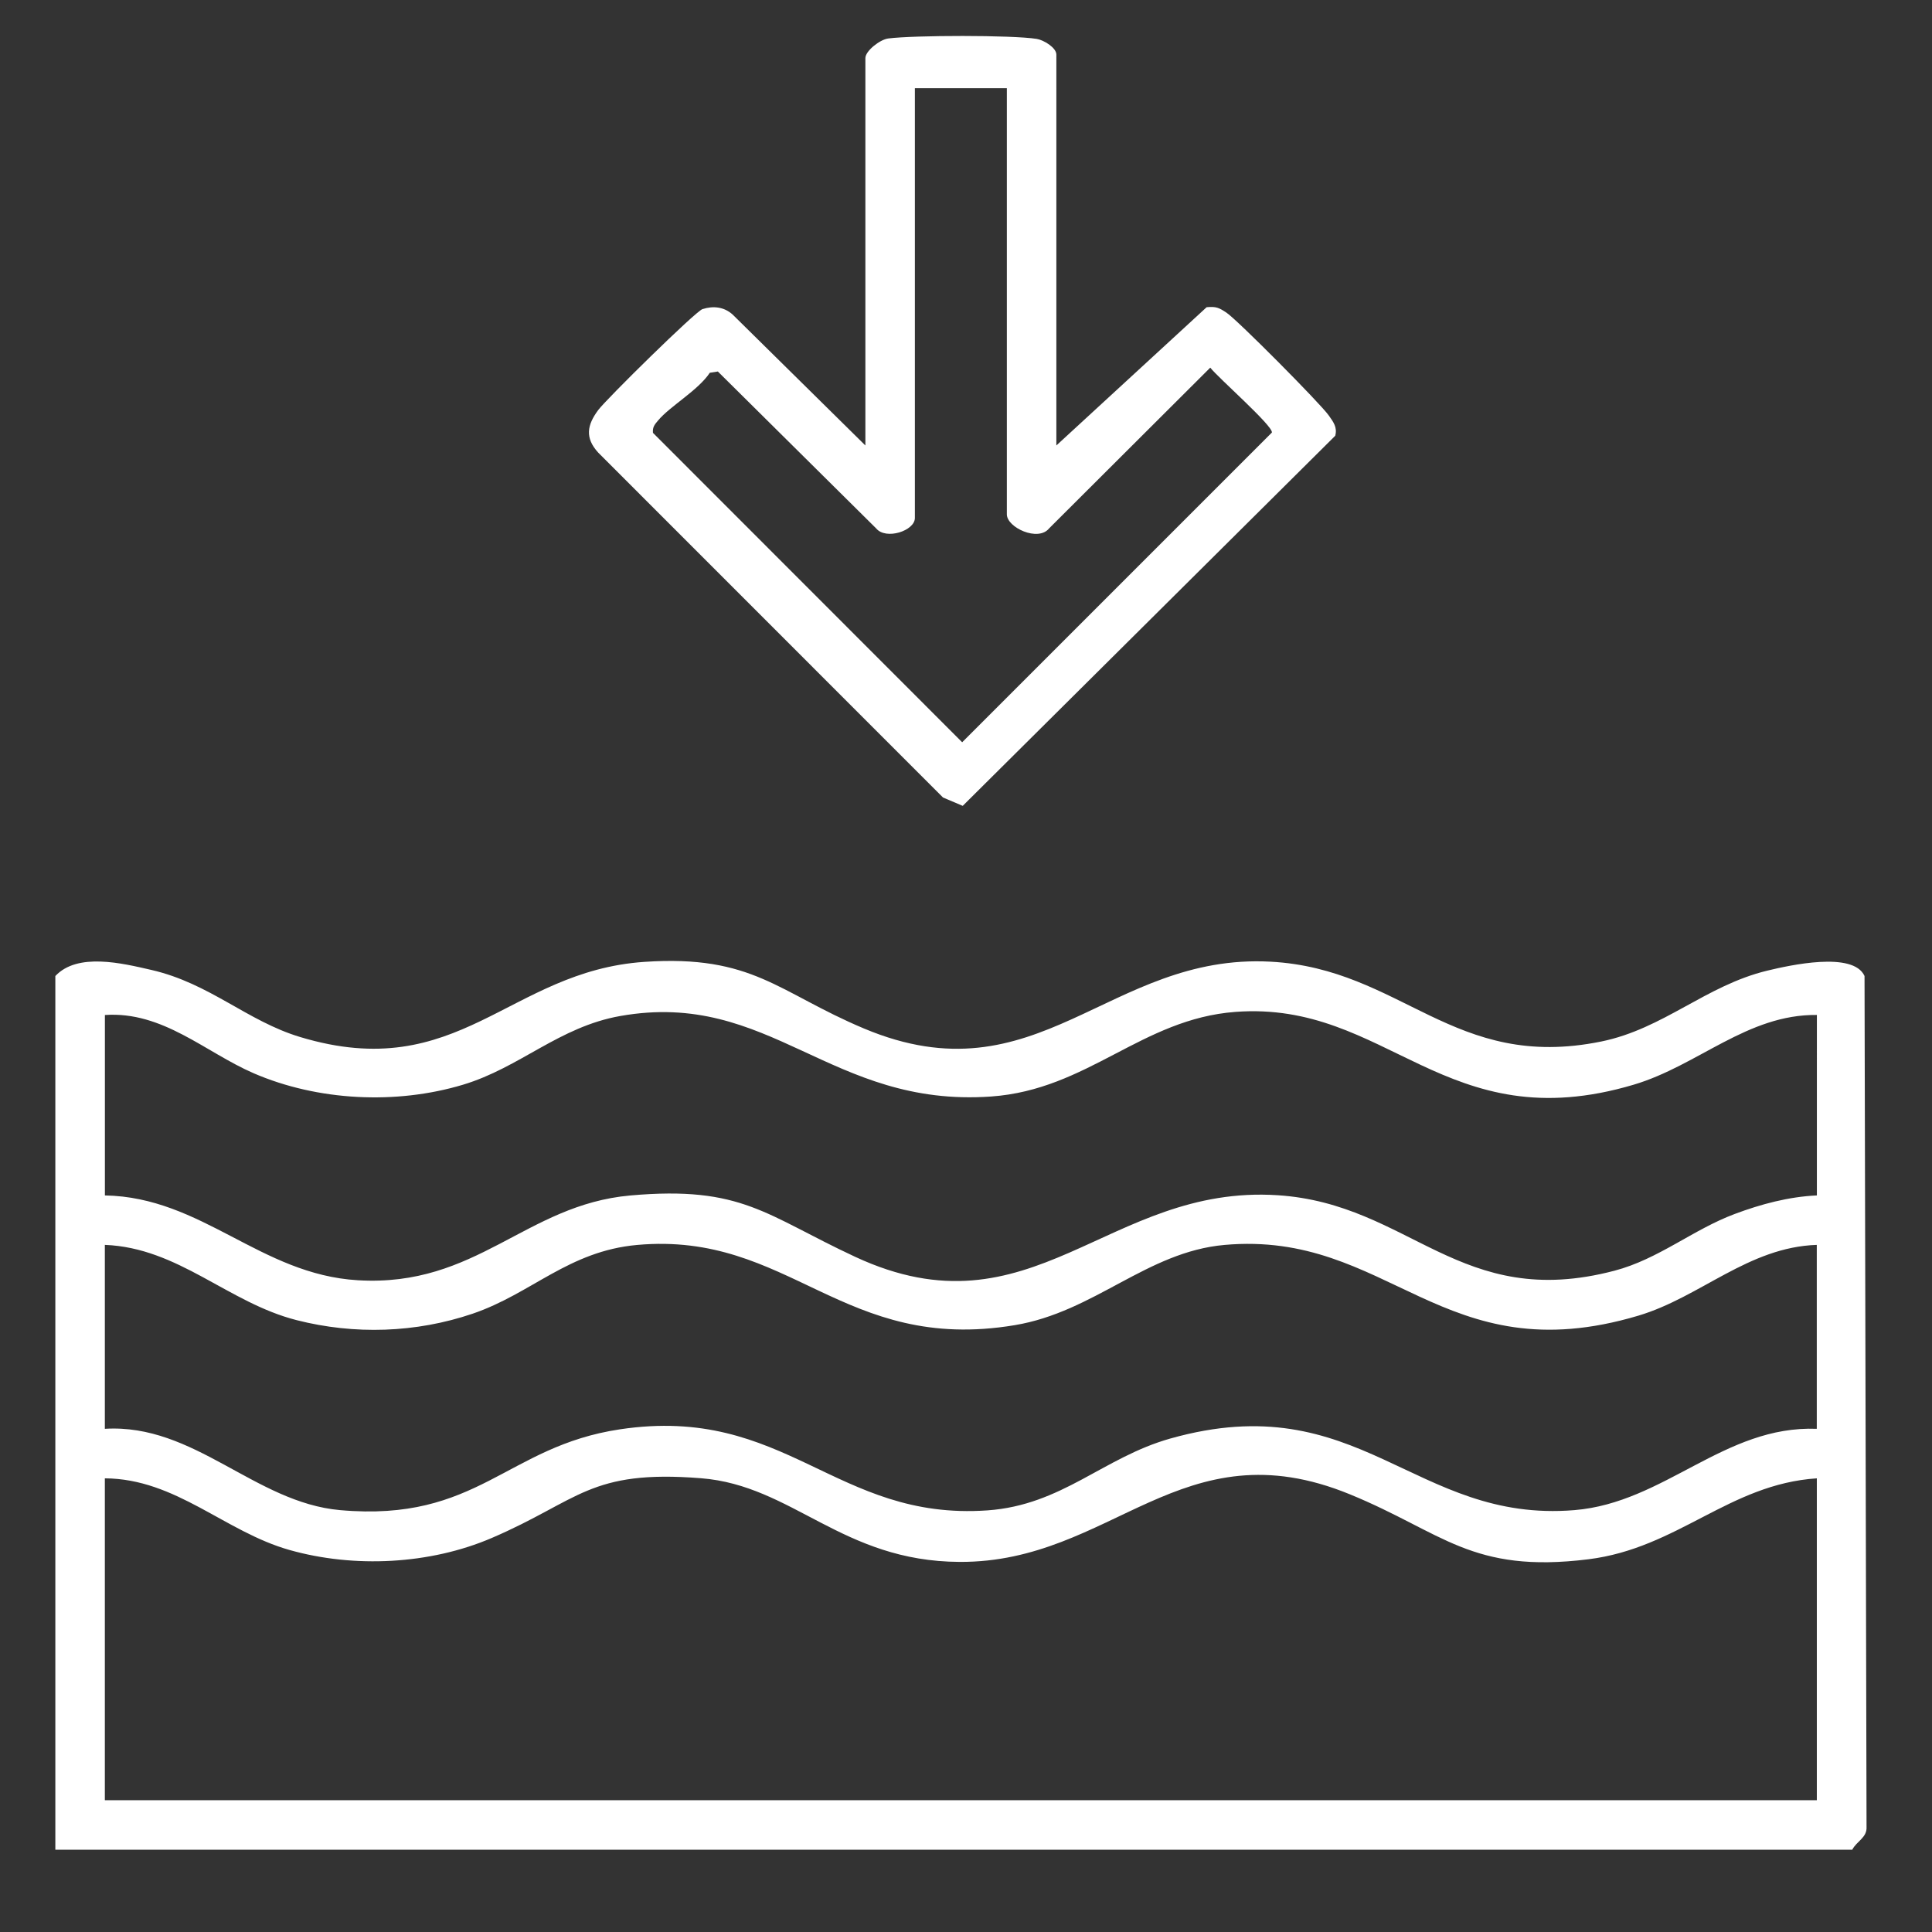 <?xml version="1.0" encoding="utf-8"?>
<!-- Generator: Adobe Illustrator 29.5.1, SVG Export Plug-In . SVG Version: 9.03 Build 0)  -->
<svg version="1.0" id="Layer_1" xmlns="http://www.w3.org/2000/svg" xmlns:xlink="http://www.w3.org/1999/xlink" x="0px" y="0px"
	 viewBox="0 0 384 384" enable-background="new 0 0 384 384" xml:space="preserve">
<rect x="0" y="0" width="384" height="384" fill="#333333" stroke="none"/>
<g>
	<path fill="#FFFFFF" d="M368.15,367.65H11V193.99c4.43-4.72,13.29-2.54,19.12-1.2c11.64,2.69,18.96,10.14,29.55,13.33
		c31.57,9.51,41.41-13.1,68.39-14.94c21.62-1.47,26.58,6.07,43.68,13.25c34.55,14.51,48.59-15.01,80.78-13.29
		c26.15,1.4,36.34,21.86,65.73,15.87c12.41-2.53,20.74-11.12,33.02-14.09c4.36-1.05,17.08-3.91,19.32,1.07l0.4,169.11
		C371.12,365.25,369,365.96,368.15,367.65z M361.12,201.73c-13.82-0.15-23.6,10.05-36.41,13.86c-37.49,11.14-48.9-16.74-79.15-14.47
		c-18.67,1.4-29.31,15.46-48.57,16.82c-31.96,2.26-43.86-21.26-73.66-16.01c-12.22,2.15-19.95,10.26-31.32,13.67
		c-13.29,3.99-28.85,3.23-41.61-2.29c-9.6-4.16-18.03-12.36-29.55-11.57v35.86c19.36,0.35,30.86,15.71,50.28,16.86
		c23.64,1.41,33.29-14.99,54.14-16.85c22.24-1.99,26.91,3.92,44.72,12.2c35.18,16.36,50.18-14.45,83.96-12.25
		c26.4,1.72,36.18,23.1,66.95,15c8.76-2.3,15.55-8.15,23.88-11.27c5.24-1.96,10.72-3.43,16.34-3.69V201.73z M361.12,247.43
		c-13.62,0.44-23.12,10.38-35.49,14.07c-38.95,11.62-49.51-16.99-82.26-14.06c-15.46,1.38-25.8,13.31-41.7,15.95
		c-34.2,5.69-44.68-18.67-75.01-15.95c-13.66,1.22-20.99,9.68-32.73,13.67c-11.26,3.82-23.46,4.21-34.97,1.28
		C45.29,258.91,35.5,248,20.84,247.43v36.56c17.79-1.09,29.78,14.65,46.76,16.16c27.43,2.44,33-12.68,55.62-16.06
		c32.97-4.94,42.83,18.24,73.05,16.11c14.83-1.05,22.99-10.51,36.34-14.28c37.63-10.61,48.45,16.86,80.32,14.23
		c17.93-1.47,29.8-16.87,48.17-16.16V247.43z M361.12,293.83c-17.45,1.15-27.62,13.88-45.43,16.09
		c-23.26,2.88-28.89-5.33-47.38-12.91c-33.51-13.74-47.21,13.57-77.56,13.43c-23.42-0.1-33.14-15.19-51.42-16.63
		c-22.18-1.76-24.16,4.39-41.6,11.88c-12.28,5.27-27.33,6.01-40.16,2.39c-12.91-3.64-22.56-14.16-36.73-14.25v63.98h340.27V293.83z"
		/>
	<path fill="#FFFFFF" d="M209.96,88.54l29.87-27.48c1.92-0.18,2.47,0.12,3.92,1.07c2.17,1.43,18.71,18.1,20.34,20.43
		c0.91,1.29,1.75,2.35,1.3,4.05l-74.04,73.56l-3.92-1.66L118.9,89.96c-2.69-2.94-2.21-5.49,0-8.46
		c1.62-2.18,19.34-19.62,20.72-20.06c2.14-0.69,4.3-0.46,6.01,1.09L172,88.54V11.55c0-1.42,2.87-3.68,4.53-3.9
		c5.04-0.66,24.64-0.7,29.52,0.08c1.39,0.22,3.91,1.74,3.91,3.12V88.54z M200.12,17.53h-18.28v85.42c0,2.56-5.78,4.43-7.7,2.07
		l-31.46-31.18l-1.6,0.25c-2.3,3.48-7.93,6.66-10.26,9.46c-0.68,0.81-1.15,1.3-1.04,2.48l61.46,61.5l61.56-61.56
		c0.24-1.33-10.73-10.92-12.25-12.9l-32.02,31.94c-2.19,2.74-8.41-0.17-8.41-2.78V17.53z"/>
</g>
</svg>
